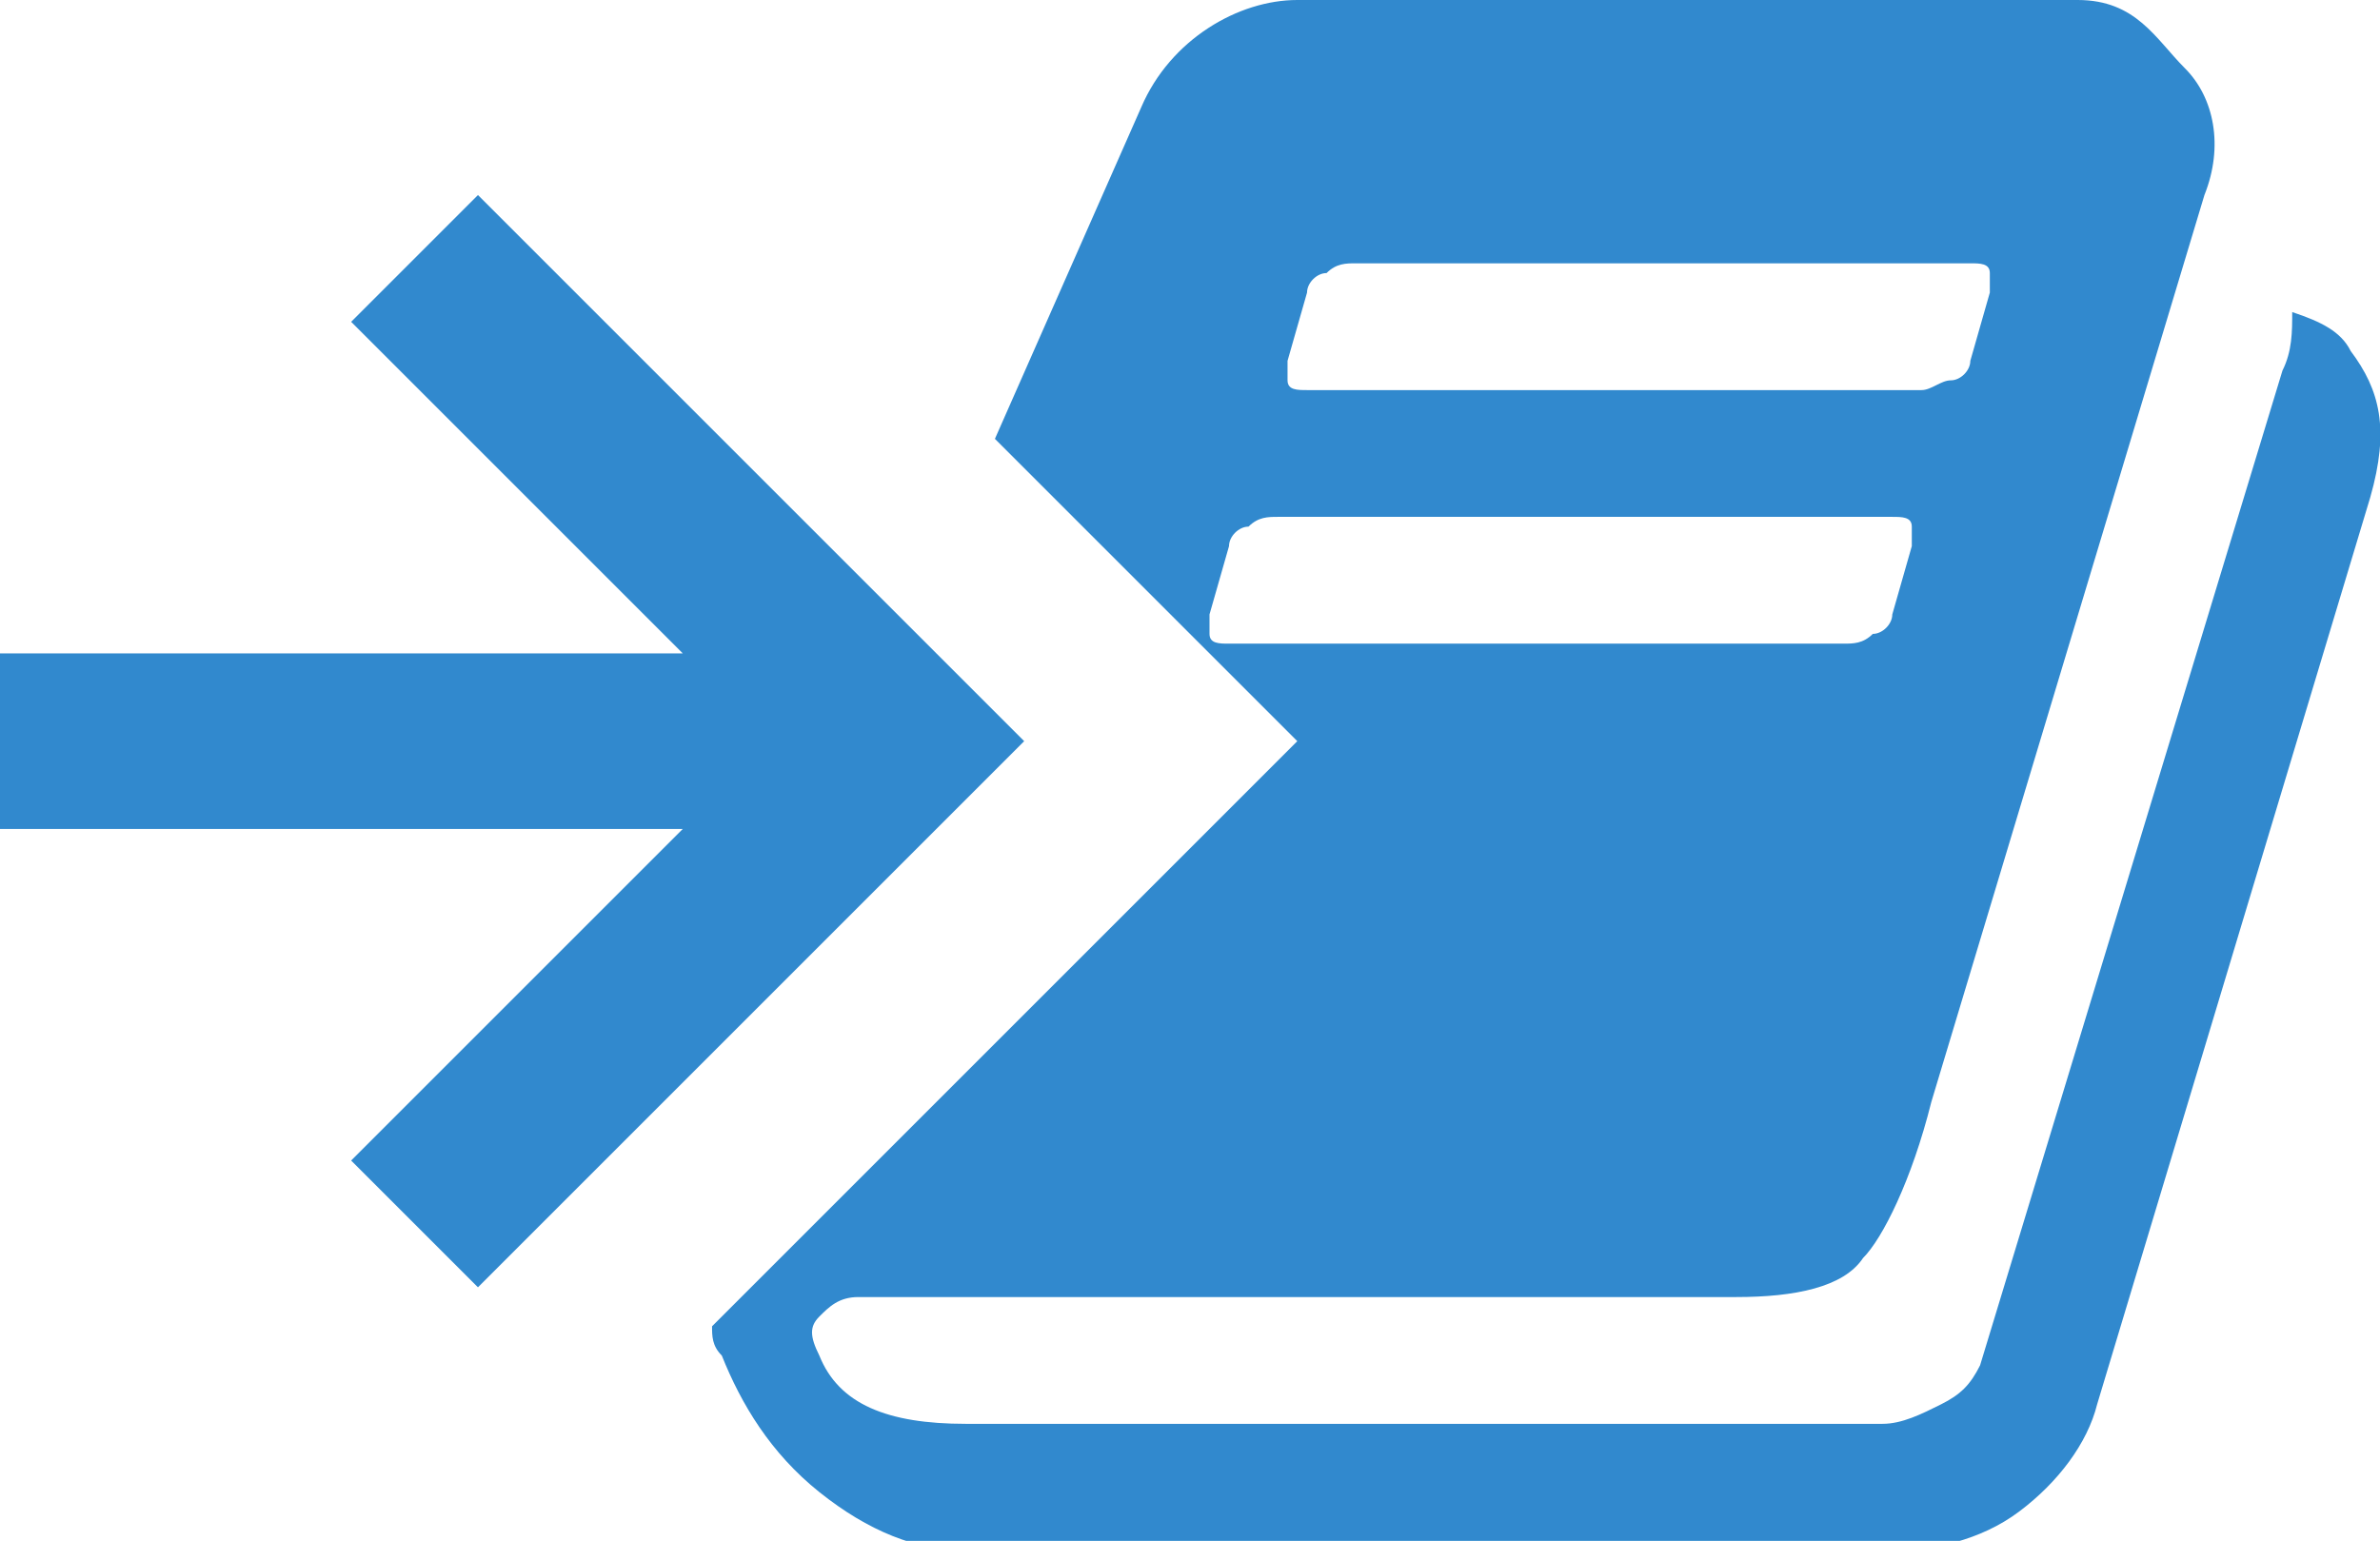 <?xml version="1.0" encoding="utf-8"?>
<!-- Generator: Adobe Illustrator 22.1.0, SVG Export Plug-In . SVG Version: 6.00 Build 0)  -->
<svg version="1.1" id="Layer_1" xmlns="http://www.w3.org/2000/svg" xmlns:xlink="http://www.w3.org/1999/xlink" x="0px" y="0px"
	 viewBox="0 0 24.4 15.8" style="enable-background:new 0 0 24.4 15.8;" xml:space="preserve">
<style type="text/css">
	.st0{fill:#3189CE;}
</style>
<g>
	<polygon class="st0" points="4.9,2 3.6,3.3 7,6.7 0,6.7 0,8.5 7,8.5 3.6,11.9 4.9,13.2 10.5,7.6 	"/>
	<path class="st0" d="M24.1,3.6c-0.1-0.2-0.3-0.3-0.6-0.4c0,0.2,0,0.4-0.1,0.6l-3.1,10.2c-0.1,0.2-0.2,0.3-0.4,0.4
		c-0.2,0.1-0.4,0.2-0.6,0.2H9.9c-0.8,0-1.3-0.2-1.5-0.7c-0.1-0.2-0.1-0.3,0-0.4c0.1-0.1,0.2-0.2,0.4-0.2h9c0.6,0,1.1-0.1,1.3-0.4
		c0.2-0.2,0.5-0.8,0.7-1.6l2.8-9.3c0.2-0.5,0.1-1-0.2-1.3S21.9,0,21.3,0l-8,0c-0.6,0-1.3,0.4-1.6,1.1v0l-1.5,3.4l3.1,3.1l-6,6
		c0,0.1,0,0.2,0.1,0.3c0.2,0.5,0.5,1,1,1.4c0.5,0.4,1,0.6,1.5,0.6h9.5c0.4,0,0.9-0.1,1.3-0.4c0.4-0.3,0.7-0.7,0.8-1.1l2.8-9.3
		C24.5,4.4,24.4,4,24.1,3.6z M13.4,3c0-0.1,0.1-0.2,0.2-0.2c0.1-0.1,0.2-0.1,0.3-0.1h6.3c0.1,0,0.2,0,0.2,0.1c0,0.1,0,0.1,0,0.2
		l-0.2,0.7c0,0.1-0.1,0.2-0.2,0.2C19.9,3.9,19.8,4,19.7,4h-6.3c-0.1,0-0.2,0-0.2-0.1c0-0.1,0-0.1,0-0.2L13.4,3z M12.6,6.6
		c-0.1,0-0.2,0-0.2-0.1c0-0.1,0-0.1,0-0.2l0.2-0.7c0-0.1,0.1-0.2,0.2-0.2c0.1-0.1,0.2-0.1,0.3-0.1h6.3c0.1,0,0.2,0,0.2,0.1
		c0,0.1,0,0.1,0,0.2l-0.2,0.7c0,0.1-0.1,0.2-0.2,0.2c-0.1,0.1-0.2,0.1-0.3,0.1H12.6z"/>
</g>
</svg>
